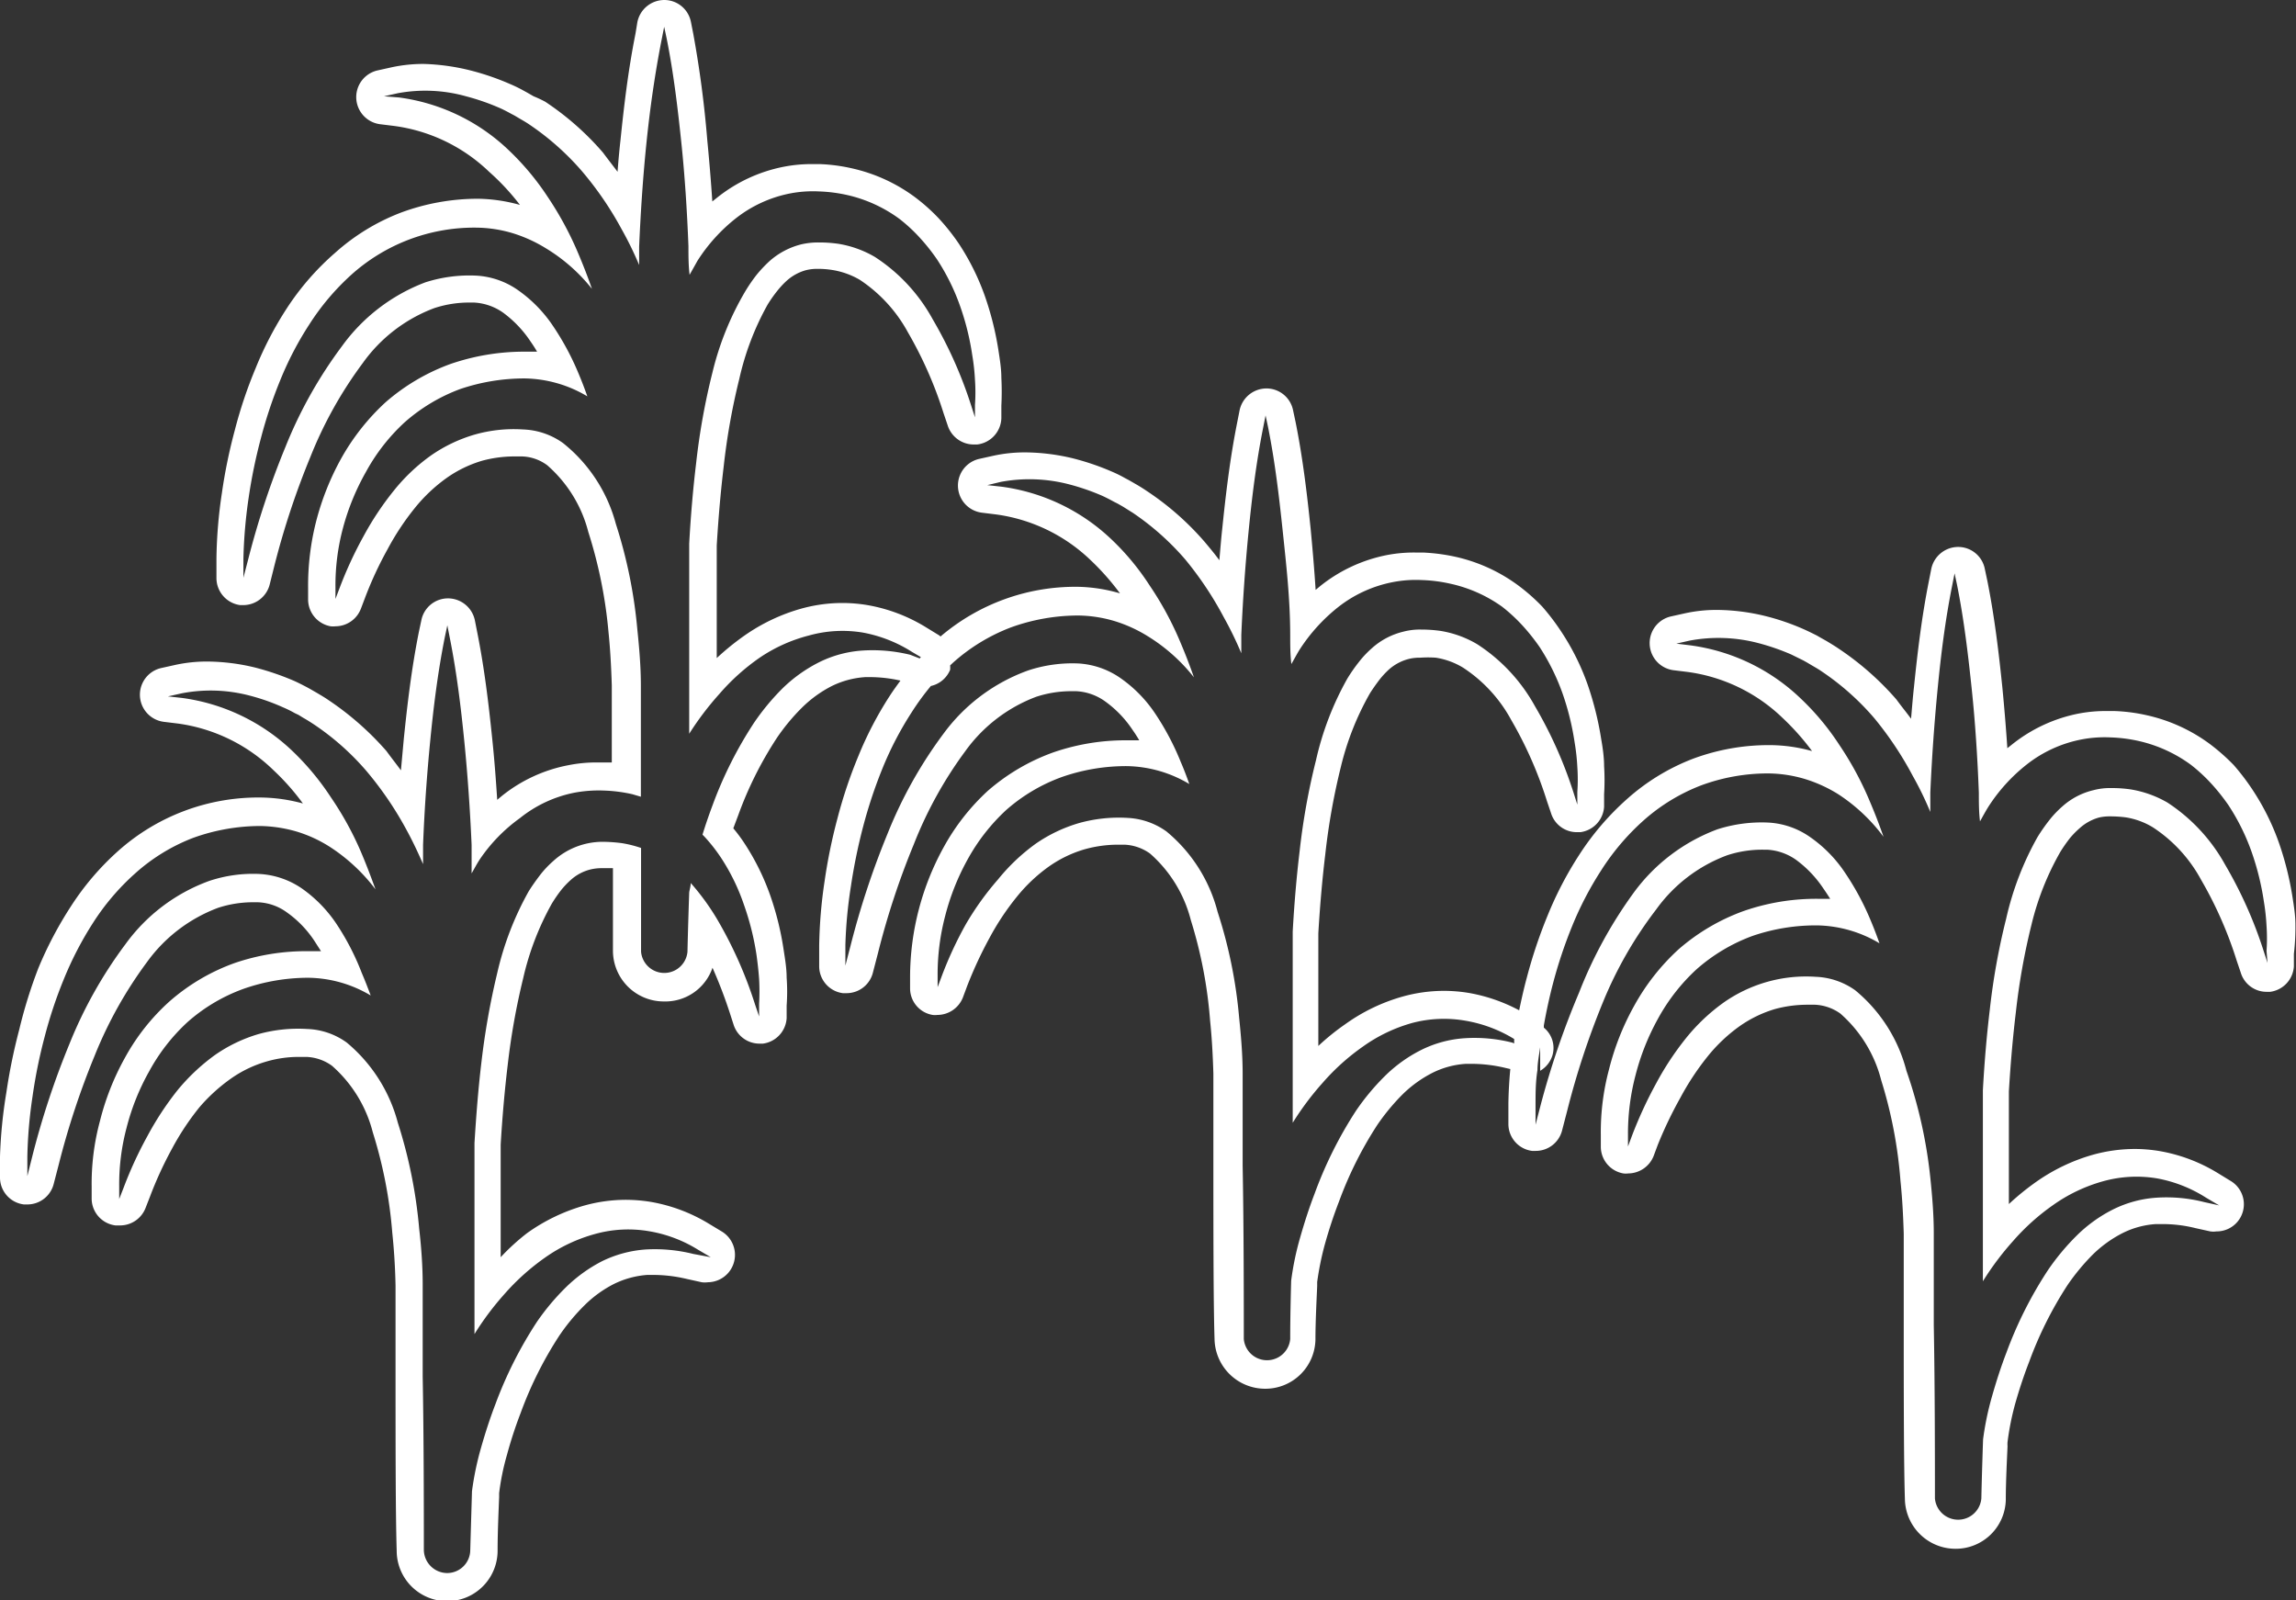<svg id="圖層_1" data-name="圖層 1" xmlns="http://www.w3.org/2000/svg" viewBox="0 0 119.23 83.09"><rect x="0" y="0" width="119.23" height="83.09" fill="#333333" stroke="none"/><defs><style>.cls-1{fill:#fff;}</style></defs><title>0</title><path class="cls-1" d="M119.2,48c0-.47-.08-.95-.15-1.41a16.22,16.22,0,0,0-.7-2.81A12.5,12.5,0,0,0,117,41.05a12,12,0,0,0-1-1.32,10.54,10.54,0,0,0-1.26-1.11,8.66,8.66,0,0,0-3.21-1.47,9,9,0,0,0-1.74-.23h-.35a7.58,7.58,0,0,0-1.49.13,8,8,0,0,0-3.47,1.61l-.24.19c-.07-1.07-.16-2.14-.26-3.17-.18-1.75-.4-3.63-.78-5.53l-.13-.61a1.41,1.41,0,0,0-1.39-1.14,1.43,1.43,0,0,0-1.39,1.14l-.12.61c-.38,1.9-.6,3.78-.78,5.54-.06.53-.1,1.08-.15,1.63-.24-.33-.5-.64-.76-1a15,15,0,0,0-3-2.64c-.19-.13-.39-.25-.62-.39l-.32-.18-.19-.11c-.24-.12-.48-.24-.71-.34a12.15,12.15,0,0,0-2-.68,10.84,10.84,0,0,0-2.48-.31,7.66,7.66,0,0,0-1.68.18l-.72.16a1.42,1.42,0,0,0,.14,2.79l.73.09a8.78,8.78,0,0,1,4.93,2.38A12.91,12.91,0,0,1,94.1,39a8.22,8.22,0,0,0-2.19-.31,11.28,11.28,0,0,0-4,.71,11.09,11.09,0,0,0-3.42,2.09A14.05,14.05,0,0,0,82,44.4a18.61,18.61,0,0,0-1.63,3.13,25.38,25.38,0,0,0-1.08,3.22c-.15.55-.28,1.13-.4,1.71a8.74,8.74,0,0,0-2.6-.9,8,8,0,0,0-1.3-.11,8,8,0,0,0-2.13.29,9.53,9.53,0,0,0-3,1.44,12.15,12.15,0,0,0-1.4,1.13c0-.2,0-4.14,0-5.85.09-1.51.21-2.85.36-4.09a34.57,34.57,0,0,1,.81-4.55A14.58,14.58,0,0,1,71.14,36c.14-.22.3-.45.49-.7a4.43,4.43,0,0,1,.5-.54,2.48,2.48,0,0,1,1.05-.55,2.37,2.37,0,0,1,.57-.06,6,6,0,0,1,.81,0,3.87,3.87,0,0,1,1.42.52,7.52,7.52,0,0,1,2.5,2.72,20.58,20.58,0,0,1,1.85,4.2l.21.62a1.4,1.4,0,0,0,1.34,1h.19a1.42,1.42,0,0,0,1.23-1.32l0-.65a11.89,11.89,0,0,0,0-1.46c0-.48-.08-1-.15-1.4a16.54,16.54,0,0,0-.7-2.82,12.5,12.5,0,0,0-1.36-2.74,12,12,0,0,0-1-1.32,9.92,9.92,0,0,0-1.26-1.11,8.66,8.66,0,0,0-3.21-1.47,9.87,9.87,0,0,0-1.73-.23H73.5a7.45,7.45,0,0,0-1.47.13,8,8,0,0,0-3.47,1.61l-.24.2c-.07-1.08-.16-2.14-.26-3.18-.18-1.75-.4-3.63-.78-5.53l-.13-.61a1.41,1.41,0,0,0-1.39-1.14,1.43,1.43,0,0,0-1.39,1.14l-.12.61c-.38,1.9-.6,3.78-.78,5.54-.06.53-.1,1.08-.15,1.63-.24-.33-.5-.64-.76-.95a14.65,14.65,0,0,0-3-2.64c-.19-.13-.4-.26-.61-.38l-.33-.19-.19-.1a6.67,6.67,0,0,0-.71-.35,13.2,13.2,0,0,0-2-.68,10.84,10.84,0,0,0-2.48-.31,7.66,7.66,0,0,0-1.68.18l-.72.16a1.42,1.42,0,0,0,.14,2.79l.73.09a8.78,8.78,0,0,1,4.93,2.38,12.91,12.91,0,0,1,1.52,1.72A8.22,8.22,0,0,0,56,30.47a10.79,10.79,0,0,0-7.16,2.58.54.54,0,0,0-.12-.09l-.67-.41a8.6,8.6,0,0,0-3-1.13,8,8,0,0,0-1.3-.11,8,8,0,0,0-2.13.29,9.72,9.72,0,0,0-3,1.43,13.43,13.43,0,0,0-1.4,1.14s0-4.06,0-5.85c.09-1.5.21-2.84.36-4.09a34.57,34.57,0,0,1,.81-4.55,14.31,14.31,0,0,1,1.47-3.86,6.91,6.91,0,0,1,.49-.7,4.48,4.48,0,0,1,.5-.54,2.48,2.48,0,0,1,1-.55,2.43,2.43,0,0,1,.61-.07,4.81,4.81,0,0,1,.77.06,4.11,4.11,0,0,1,1.42.51,7.65,7.65,0,0,1,2.5,2.73,20.83,20.83,0,0,1,1.85,4.2l.21.62a1.42,1.42,0,0,0,1.34,1h.19A1.42,1.42,0,0,0,52,21.72l0-.65a14.28,14.28,0,0,0,0-1.46c0-.47-.08-.95-.15-1.41a16,16,0,0,0-.7-2.81,12.5,12.5,0,0,0-1.36-2.74,11.12,11.12,0,0,0-1.05-1.32,9.72,9.72,0,0,0-1.25-1.11,8.66,8.66,0,0,0-3.21-1.47,9,9,0,0,0-1.73-.23h-.37a7.62,7.62,0,0,0-1.49.14,8,8,0,0,0-3.46,1.61l-.24.19c-.07-1.07-.16-2.14-.26-3.17A55.72,55.72,0,0,0,36,1.75l-.12-.61A1.41,1.41,0,0,0,34.49,0,1.43,1.43,0,0,0,33.1,1.14L33,1.75c-.38,1.9-.6,3.78-.78,5.54-.06.53-.11,1.08-.15,1.63-.25-.33-.5-.65-.76-1a14.65,14.65,0,0,0-3-2.64A6.25,6.25,0,0,0,27.71,5l-.33-.19-.2-.11a7.48,7.48,0,0,0-.7-.34,13.32,13.32,0,0,0-2-.69A11.22,11.22,0,0,0,22,3.32a7.81,7.81,0,0,0-1.69.18l-.72.16a1.42,1.42,0,0,0,.15,2.79l.73.09a8.78,8.78,0,0,1,4.93,2.38A12.16,12.16,0,0,1,27,10.64a8.5,8.5,0,0,0-2.18-.32,11.51,11.51,0,0,0-4,.72,11,11,0,0,0-3.42,2.09A13.79,13.79,0,0,0,14.9,16a18.23,18.23,0,0,0-1.63,3.13,23.43,23.43,0,0,0-1.08,3.22,27.4,27.4,0,0,0-.67,3.27A24.62,24.62,0,0,0,11.24,29V30a1.42,1.42,0,0,0,1.23,1.42h.18A1.42,1.42,0,0,0,14,30.37l.25-1a41.54,41.54,0,0,1,1.87-5.65,21.38,21.38,0,0,1,2.72-4.87A8,8,0,0,1,22.55,16a5.76,5.76,0,0,1,1.86-.29h.21a2.88,2.88,0,0,1,1.5.52,5.9,5.9,0,0,1,1.43,1.5c.12.17.23.34.34.53-.21,0-.42,0-.64,0a11.79,11.79,0,0,0-3.83.63,10.64,10.64,0,0,0-3.4,2,11.71,11.71,0,0,0-2.31,2.93,13.86,13.86,0,0,0-1.3,3.28A13.5,13.5,0,0,0,16,30.53l0,.63a1.42,1.42,0,0,0,1.17,1.36,1.06,1.06,0,0,0,.25,0,1.42,1.42,0,0,0,1.32-.91l.22-.58a19.08,19.08,0,0,1,1.16-2.5,13.58,13.58,0,0,1,1.42-2.15,8.33,8.33,0,0,1,1.65-1.56,6.27,6.27,0,0,1,1.86-.9,6.44,6.44,0,0,1,1.65-.22h.41a2.31,2.31,0,0,1,1.31.46,6.85,6.85,0,0,1,2.13,3.46,24.08,24.08,0,0,1,1.05,5.21c.09.87.14,1.8.17,2.76,0,.16,0,1.89,0,4l-.41,0H31a7.41,7.41,0,0,0-1.47.14,7.85,7.85,0,0,0-3.47,1.6l-.24.2c-.07-1.08-.15-2.14-.26-3.18-.18-1.75-.4-3.63-.78-5.53l-.12-.61a1.43,1.43,0,0,0-1.39-1.14,1.41,1.41,0,0,0-1.39,1.14l-.13.61c-.38,1.9-.6,3.78-.78,5.54L20.82,40c-.24-.33-.49-.64-.75-1a15.32,15.32,0,0,0-3-2.64c-.2-.14-.41-.26-.61-.38l-.33-.19-.18-.1c-.23-.12-.48-.25-.71-.35a13.75,13.75,0,0,0-2-.68,10.78,10.78,0,0,0-2.48-.31,7.66,7.66,0,0,0-1.68.18l-.72.16a1.42,1.42,0,0,0,.14,2.79l.74.09A8.82,8.82,0,0,1,14.21,40a12.24,12.24,0,0,1,1.52,1.72,8.64,8.64,0,0,0-2.19-.31,10.93,10.93,0,0,0-7.43,2.8,14.05,14.05,0,0,0-2.44,2.87A19.87,19.87,0,0,0,2,50.25,24.73,24.73,0,0,0,1,53.46a29.53,29.53,0,0,0-.67,3.27A24.88,24.88,0,0,0,0,60.06v1.06a1.41,1.41,0,0,0,1.24,1.42h.18a1.41,1.41,0,0,0,1.37-1.07l.26-1a41.36,41.36,0,0,1,1.86-5.64,21.71,21.71,0,0,1,2.72-4.87,8,8,0,0,1,3.69-2.82,5.8,5.8,0,0,1,1.86-.29h.21a2.72,2.72,0,0,1,1.5.52,5.56,5.56,0,0,1,1.44,1.49l.34.53-.64,0A11.48,11.48,0,0,0,12.2,50a10.49,10.49,0,0,0-3.4,2,11.07,11.07,0,0,0-2.31,2.92,13.44,13.44,0,0,0-1.3,3.29,12.49,12.49,0,0,0-.43,3.42v.63A1.41,1.41,0,0,0,6,63.63l.24,0a1.42,1.42,0,0,0,1.32-.91l.23-.59a19.75,19.75,0,0,1,1.15-2.5,13.7,13.7,0,0,1,1.42-2.14A9,9,0,0,1,12,56a6.17,6.17,0,0,1,1.87-.89,5.94,5.94,0,0,1,1.66-.23h.39a2.42,2.42,0,0,1,1.32.46,6.85,6.85,0,0,1,2.12,3.46A23.47,23.47,0,0,1,20.37,64c.09.86.15,1.77.17,2.76,0,.17,0,2.2,0,4.76,0,3.19,0,7.13.06,9a2.62,2.62,0,0,0,5.24,0c0-1,.06-2.25.08-2.78,0-.07,0-.14,0-.21a12.64,12.64,0,0,1,.41-2,22.1,22.1,0,0,1,.71-2.17,19.69,19.69,0,0,1,2-4,10.46,10.46,0,0,1,1.31-1.58,6.08,6.08,0,0,1,1.53-1.11,4.69,4.69,0,0,1,1.73-.47h.39a7.61,7.61,0,0,1,1.67.21l.77.17a1.17,1.17,0,0,0,.32,0,1.42,1.42,0,0,0,.73-2.63l-.68-.41a8.63,8.63,0,0,0-3-1.13,8.15,8.15,0,0,0-1.3-.11,8.06,8.06,0,0,0-2.14.29,9.58,9.58,0,0,0-3,1.44A11.44,11.44,0,0,0,26,65.28c0-.19,0-4.13,0-5.85.09-1.5.21-2.84.36-4.09a36.31,36.31,0,0,1,.81-4.55,14.55,14.55,0,0,1,1.48-3.86,7.37,7.37,0,0,1,.48-.7,4.33,4.33,0,0,1,.5-.53,2.38,2.38,0,0,1,1.06-.56,2.47,2.47,0,0,1,.6-.06l.54,0c0,1.73,0,3.3,0,4.28A2.64,2.64,0,0,0,34.48,52,2.59,2.59,0,0,0,37,50.25a24.52,24.52,0,0,1,.89,2.32l.2.62a1.41,1.41,0,0,0,1.35,1h.18a1.42,1.42,0,0,0,1.23-1.32l0-.65a10.19,10.19,0,0,0,0-1.46c0-.47-.08-.95-.15-1.4A15.45,15.45,0,0,0,40,46.5a12.5,12.5,0,0,0-1.36-2.74,8.08,8.08,0,0,0-.56-.75l.26-.69a19.17,19.17,0,0,1,2-4,10.6,10.6,0,0,1,1.32-1.59,6.24,6.24,0,0,1,1.52-1.1,4.6,4.6,0,0,1,1.74-.47l.39,0a7.25,7.25,0,0,1,1.45.18c-.19.26-.38.52-.56.8a18.61,18.61,0,0,0-1.63,3.13,24.36,24.36,0,0,0-1.08,3.22,28.18,28.18,0,0,0-.67,3.27,24.88,24.88,0,0,0-.28,3.33v1.06a1.41,1.41,0,0,0,1.23,1.42h.19a1.41,1.41,0,0,0,1.37-1.07l.26-1a40.59,40.59,0,0,1,1.86-5.65A21.08,21.08,0,0,1,50.13,39a8,8,0,0,1,3.68-2.82,5.85,5.85,0,0,1,1.86-.29h.22a2.81,2.81,0,0,1,1.5.53,5.69,5.69,0,0,1,1.43,1.49c.12.17.23.34.34.53-.21,0-.42,0-.64,0a11.48,11.48,0,0,0-3.83.63,10.64,10.64,0,0,0-3.4,2A11.45,11.45,0,0,0,49,44a14,14,0,0,0-1.74,6.71l0,.63a1.4,1.4,0,0,0,1.17,1.36,1,1,0,0,0,.25,0,1.43,1.43,0,0,0,1.32-.9l.22-.59a21.2,21.2,0,0,1,1.16-2.5,13.47,13.47,0,0,1,1.42-2.14A8.39,8.39,0,0,1,54.46,45a6.27,6.27,0,0,1,1.86-.9A6.46,6.46,0,0,1,58,43.86h.4a2.45,2.45,0,0,1,1.32.46,6.85,6.85,0,0,1,2.12,3.46,23.47,23.47,0,0,1,1,5.22c.09.86.14,1.76.17,2.75,0,.18,0,2.2,0,4.77,0,3.19,0,7.13.06,9a2.63,2.63,0,0,0,2.62,2.59,2.6,2.6,0,0,0,2.62-2.55c0-1,.07-2.25.09-2.78v-.21a15.19,15.19,0,0,1,.41-2c.22-.78.46-1.5.72-2.17a19.69,19.69,0,0,1,2-4,11.13,11.13,0,0,1,1.32-1.59,6.28,6.28,0,0,1,1.53-1.1,4.5,4.5,0,0,1,1.73-.47h.39a7.61,7.61,0,0,1,1.67.21l.26.06c-.06.62-.09,1.2-.1,1.77v1.06a1.41,1.41,0,0,0,1.23,1.42h.19a1.41,1.41,0,0,0,1.37-1.07l.26-1a41.49,41.49,0,0,1,1.86-5.65A20.87,20.87,0,0,1,86,47.23a7.93,7.93,0,0,1,3.69-2.82,5.82,5.82,0,0,1,1.87-.29h.2a2.88,2.88,0,0,1,1.5.52,5.9,5.9,0,0,1,1.43,1.5c.12.17.23.34.35.53-.22,0-.43,0-.65,0a11.48,11.48,0,0,0-3.83.63,10.64,10.64,0,0,0-3.4,2,11.45,11.45,0,0,0-2.3,2.93,13.44,13.44,0,0,0-1.3,3.28,12.56,12.56,0,0,0-.43,3.43v.63a1.41,1.41,0,0,0,1.17,1.36,1,1,0,0,0,.25,0,1.43,1.43,0,0,0,1.32-.9l.22-.59A21.2,21.2,0,0,1,87.26,57a13.82,13.82,0,0,1,1.42-2.15,8.33,8.33,0,0,1,1.65-1.56,6.27,6.27,0,0,1,1.86-.9,6.46,6.46,0,0,1,1.66-.22h.4a2.45,2.45,0,0,1,1.32.46,6.85,6.85,0,0,1,2.12,3.46,23.47,23.47,0,0,1,1,5.22c.09.86.14,1.76.17,2.75,0,.18,0,2.2,0,4.77,0,3.19,0,7.13.06,9a2.63,2.63,0,0,0,2.62,2.59,2.6,2.6,0,0,0,2.62-2.55c0-1,.07-2.25.09-2.78a1.48,1.48,0,0,1,0-.21,13.94,13.94,0,0,1,.4-2q.33-1.16.72-2.16a19.68,19.68,0,0,1,2-4,11.24,11.24,0,0,1,1.32-1.59,6.28,6.28,0,0,1,1.53-1.1,4.5,4.5,0,0,1,1.73-.47h.38a7.07,7.07,0,0,1,1.68.21l.77.17a1.12,1.12,0,0,0,.32,0,1.41,1.41,0,0,0,.72-2.63l-.67-.41a8.6,8.6,0,0,0-3-1.13,7.93,7.93,0,0,0-1.29-.11,8.18,8.18,0,0,0-2.14.29,9.72,9.72,0,0,0-3,1.43,13.43,13.43,0,0,0-1.4,1.14c0-.19,0-4.13,0-5.85.09-1.5.21-2.84.36-4.09a34.57,34.57,0,0,1,.81-4.55A14.37,14.37,0,0,1,107,44.22a8.24,8.24,0,0,1,.49-.7A4.48,4.48,0,0,1,108,43a2.48,2.48,0,0,1,1-.55,2.4,2.4,0,0,1,.58-.06,6.35,6.35,0,0,1,.8.05,3.87,3.87,0,0,1,1.42.52,7.52,7.52,0,0,1,2.5,2.72,20.58,20.58,0,0,1,1.85,4.2l.21.62a1.4,1.4,0,0,0,1.34,1h.19a1.42,1.42,0,0,0,1.23-1.32l0-.65A11.89,11.89,0,0,0,119.2,48ZM47.27,34a8.2,8.2,0,0,0-2.49-.22,5.94,5.94,0,0,0-2.25.61,7.62,7.62,0,0,0-1.88,1.34,12.23,12.23,0,0,0-1.5,1.81A20.94,20.94,0,0,0,37,41.82c-.18.48-.36,1-.52,1.52l.1.1a8.72,8.72,0,0,1,.87,1.11A10.71,10.71,0,0,1,38.64,47a14,14,0,0,1,.64,2.55c.06.42.11.86.14,1.28a11.18,11.18,0,0,1,0,1.29l0,.66-.21-.62a21.74,21.74,0,0,0-2-4.48,12.57,12.57,0,0,0-1.34-1.83c0,.17-.06.34-.08.49,0,0-.06,1.69-.09,3.08a1.21,1.21,0,0,1-2.41,0c0-1.19,0-3.24,0-5.39a6,6,0,0,0-1-.25,8.26,8.26,0,0,0-1-.07h0a3.81,3.81,0,0,0-2.56,1,5.2,5.2,0,0,0-.68.72c-.25.33-.44.6-.6.86a15.91,15.91,0,0,0-1.63,4.24A38.91,38.91,0,0,0,25,55.16c-.16,1.34-.27,2.73-.36,4.19,0,1.79,0,3.71,0,5.33,0,1.93,0,3.33,0,3.53v1.06a14.89,14.89,0,0,1,1.55-2.07,11.89,11.89,0,0,1,2.1-1.89,8.3,8.3,0,0,1,2.59-1.23,6.42,6.42,0,0,1,2.82-.15,7,7,0,0,1,2.53.95l.68.4L36,65.11a8.22,8.22,0,0,0-2.49-.23,6.13,6.13,0,0,0-2.25.61,7.72,7.72,0,0,0-1.87,1.35,12.24,12.24,0,0,0-1.51,1.8,21.2,21.2,0,0,0-2.16,4.29c-.27.7-.52,1.47-.75,2.28a15.46,15.46,0,0,0-.46,2.22s-.05,1.68-.09,3.07a1.2,1.2,0,0,1-1.2,1.18,1.22,1.22,0,0,1-1.21-1.2c0-1.86,0-5.8-.06-9,0-2.58,0-4.61,0-4.79,0-1-.08-2-.18-2.87a25.16,25.16,0,0,0-1.11-5.52A8.1,8.1,0,0,0,18,54.13a3.72,3.72,0,0,0-2.05-.7,7.69,7.69,0,0,0-2.51.26,7.79,7.79,0,0,0-2.29,1.1,10.43,10.43,0,0,0-1.94,1.83A15.83,15.83,0,0,0,7.65,59a20.41,20.41,0,0,0-1.23,2.67l-.23.59v-.63a11.45,11.45,0,0,1,.38-3.06,12,12,0,0,1,1.17-2.93,9.88,9.88,0,0,1,2-2.57,9,9,0,0,1,2.92-1.73A10.2,10.2,0,0,1,16,50.77a6.46,6.46,0,0,1,3.25.92c-.15-.4-.3-.79-.46-1.16A13.12,13.12,0,0,0,17.49,48a7,7,0,0,0-1.79-1.85,4.31,4.31,0,0,0-2.24-.77,7.19,7.19,0,0,0-2.59.36,9.28,9.28,0,0,0-4.35,3.28,22.87,22.87,0,0,0-2.92,5.2,43.06,43.06,0,0,0-1.93,5.85l-.25,1V60.08a23.92,23.92,0,0,1,.27-3.15,26.55,26.55,0,0,1,.63-3.1,23.1,23.1,0,0,1,1-3,17.81,17.81,0,0,1,1.51-2.91,12.36,12.36,0,0,1,2.19-2.57,9.71,9.71,0,0,1,3-1.84,10.3,10.3,0,0,1,3.5-.62,7.19,7.19,0,0,1,1.89.29,6.94,6.94,0,0,1,1.73.8,9.31,9.31,0,0,1,2.36,2.2c-.25-.69-.5-1.35-.78-2a16.66,16.66,0,0,0-1.53-2.77,13.67,13.67,0,0,0-2-2.41,10.29,10.29,0,0,0-5.74-2.76l-.73-.08L9.44,36a7.93,7.93,0,0,1,3.53.12,10.75,10.75,0,0,1,1.71.6,6.14,6.14,0,0,1,.63.31l.19.09.26.16c.18.1.35.21.52.32A13.49,13.49,0,0,1,19,40a17.82,17.82,0,0,1,2.06,3c.31.56.61,1.18.91,1.87,0-.32,0-.64,0-1,.07-1.83.2-3.65.37-5.39s.39-3.55.76-5.4l.13-.61.12.61c.37,1.85.59,3.69.76,5.4s.3,3.54.38,5.39c0,.49,0,1,0,1.48.14-.24.27-.49.42-.72A8.51,8.51,0,0,1,27,42.48a6.55,6.55,0,0,1,2.83-1.32,6.9,6.9,0,0,1,1.54-.11,7.78,7.78,0,0,1,1.47.19l.44.13c0-.3,0-.6,0-.89,0-2.53,0-4.71,0-4.89,0-1-.09-2-.18-2.87a25.13,25.13,0,0,0-1.12-5.52A8,8,0,0,0,29.23,23a3.78,3.78,0,0,0-2.06-.7,7.42,7.42,0,0,0-2.5.26,7.77,7.77,0,0,0-2.29,1.09,9.61,9.61,0,0,0-1.94,1.84,15.46,15.46,0,0,0-1.56,2.35,20.54,20.54,0,0,0-1.24,2.68l-.22.58,0-.62a11.49,11.49,0,0,1,.39-3.06A12.35,12.35,0,0,1,19,24.51a10,10,0,0,1,2-2.57A9.17,9.17,0,0,1,23.9,20.2a10.41,10.41,0,0,1,3.35-.55,6.52,6.52,0,0,1,3.25.93q-.21-.6-.45-1.17a13.94,13.94,0,0,0-1.33-2.48,7.07,7.07,0,0,0-1.8-1.85,4.16,4.16,0,0,0-2.23-.77,7.51,7.51,0,0,0-2.6.35A9.47,9.47,0,0,0,17.74,18a23,23,0,0,0-2.91,5.19A43.53,43.53,0,0,0,12.9,29l-.26,1V29a25.62,25.62,0,0,1,.27-3.14,27.15,27.15,0,0,1,.64-3.11,23.6,23.6,0,0,1,1-3,17,17,0,0,1,1.51-2.9,12.65,12.65,0,0,1,2.18-2.58,9.55,9.55,0,0,1,6.5-2.45,6.85,6.85,0,0,1,1.89.29,7.46,7.46,0,0,1,1.73.79A9,9,0,0,1,30.74,15c-.24-.69-.5-1.35-.78-2a17.26,17.26,0,0,0-1.52-2.78,13.69,13.69,0,0,0-2-2.4,10.17,10.17,0,0,0-5.73-2.76L19.94,5l.72-.16A7.84,7.84,0,0,1,24.2,5a11.83,11.83,0,0,1,1.71.59c.21.09.42.2.62.31l.19.1.27.16c.17.1.35.2.52.32a13.77,13.77,0,0,1,2.72,2.42,17.4,17.4,0,0,1,2.05,3,17.93,17.93,0,0,1,.91,1.86c0-.31,0-.63,0-.95.08-1.83.2-3.64.38-5.39S34,3.87,34.37,2l.12-.61.13.61c.37,1.85.58,3.68.76,5.39s.3,3.56.37,5.39c0,.49,0,1,.06,1.49l.41-.73a8.87,8.87,0,0,1,2-2.21A6.62,6.62,0,0,1,41,10.05a6.28,6.28,0,0,1,1.54-.11,7.88,7.88,0,0,1,1.47.19,7.3,7.3,0,0,1,2.69,1.23,8.34,8.34,0,0,1,1.08,1,10.32,10.32,0,0,1,.88,1.11,11.22,11.22,0,0,1,1.2,2.43,13.52,13.52,0,0,1,.63,2.55,10.89,10.89,0,0,1,.14,1.28,9.3,9.3,0,0,1,0,1.29l0,.65-.2-.62a22.24,22.24,0,0,0-2-4.48,9,9,0,0,0-3-3.23,5.49,5.49,0,0,0-1.89-.68,6.73,6.73,0,0,0-1-.07h0a3.82,3.82,0,0,0-.94.1,3.91,3.91,0,0,0-1.63.86,6.75,6.75,0,0,0-.68.72,8.35,8.35,0,0,0-.59.86A15.33,15.33,0,0,0,37,19.33a35.07,35.07,0,0,0-.85,4.72c-.16,1.33-.28,2.72-.36,4.18,0,1.88,0,3.86,0,5.44,0,1.88,0,3.23,0,3.43v1a15.46,15.46,0,0,1,1.56-2.06,11.19,11.19,0,0,1,2.1-1.89A8.15,8.15,0,0,1,42,33a6.46,6.46,0,0,1,2.83-.15,7.18,7.18,0,0,1,2.53,1l.46.27-.06.07ZM78.54,54.14a7.94,7.94,0,0,0-2.49-.23,5.94,5.94,0,0,0-2.25.61,7.42,7.42,0,0,0-1.88,1.35,12.22,12.22,0,0,0-1.5,1.8A21.2,21.2,0,0,0,68.26,62c-.27.7-.52,1.47-.75,2.28a14.92,14.92,0,0,0-.46,2.22S67,68.14,67,69.53a1.21,1.21,0,0,1-2.41,0c0-1.86,0-5.8-.06-9,0-2.58,0-4.61,0-4.79,0-1-.09-2-.18-2.87a24.56,24.56,0,0,0-1.12-5.52,8,8,0,0,0-2.66-4.18,3.77,3.77,0,0,0-2-.7,7.69,7.69,0,0,0-2.51.26,7.77,7.77,0,0,0-2.29,1.09,10.18,10.18,0,0,0-1.94,1.84A15.09,15.09,0,0,0,50.15,48a19.78,19.78,0,0,0-1.24,2.67l-.22.59,0-.63a11.92,11.92,0,0,1,.39-3.06,12.35,12.35,0,0,1,1.16-2.93,10.14,10.14,0,0,1,2-2.57,9,9,0,0,1,2.92-1.73,10.15,10.15,0,0,1,3.35-.56,6.52,6.52,0,0,1,3.25.93c-.14-.4-.29-.79-.45-1.16A13.71,13.71,0,0,0,60,37.07a6.92,6.92,0,0,0-1.8-1.85A4.25,4.25,0,0,0,56,34.45a7.31,7.31,0,0,0-2.6.36A9.38,9.38,0,0,0,49,38.09a22.87,22.87,0,0,0-2.91,5.2,43.06,43.06,0,0,0-1.93,5.85l-.26,1,0-1.07A23.77,23.77,0,0,1,44.19,46a29,29,0,0,1,.64-3.11,24.68,24.68,0,0,1,1-3,17.35,17.35,0,0,1,1.51-2.9,13.17,13.17,0,0,1,1-1.37,1.41,1.41,0,0,0,1-.84,1.55,1.55,0,0,0,0-.23l.15-.14a9.64,9.64,0,0,1,3-1.83,10.3,10.3,0,0,1,3.5-.62,6.85,6.85,0,0,1,1.89.29,7.28,7.28,0,0,1,1.73.79A9.16,9.16,0,0,1,62,35.17c-.24-.69-.5-1.35-.78-2a16.7,16.7,0,0,0-1.52-2.77,13,13,0,0,0-2-2.41A10.23,10.23,0,0,0,52,25.27l-.73-.08.71-.17a8.14,8.14,0,0,1,3.54.13,11.83,11.83,0,0,1,1.71.59c.22.1.43.21.63.32l.18.09.28.16.51.32a13.77,13.77,0,0,1,2.72,2.42,17.8,17.8,0,0,1,2,3,18.13,18.13,0,0,1,.91,1.87c0-.32,0-.64,0-.95.08-1.85.21-3.66.38-5.39s.39-3.55.76-5.4l.12-.61.13.61c.37,1.85.58,3.68.76,5.39S67,31.11,67,33c0,.48,0,1,.06,1.48.14-.24.27-.49.41-.72a9.12,9.12,0,0,1,2-2.22,6.62,6.62,0,0,1,2.84-1.31,6.28,6.28,0,0,1,1.54-.11,7.78,7.78,0,0,1,1.47.19A7.3,7.3,0,0,1,78,31.5a8.69,8.69,0,0,1,1.08,1,10.59,10.59,0,0,1,.88,1.11A11.45,11.45,0,0,1,81.14,36a13.91,13.91,0,0,1,.63,2.55,10.89,10.89,0,0,1,.14,1.28,9.31,9.31,0,0,1,0,1.29l0,.66-.2-.63a22.24,22.24,0,0,0-2-4.48,9,9,0,0,0-3-3.22,5.43,5.43,0,0,0-1.9-.69,7.09,7.09,0,0,0-1-.07,3.37,3.37,0,0,0-.94.11,3.74,3.74,0,0,0-1.62.85,5.2,5.2,0,0,0-.68.72,8.68,8.68,0,0,0-.6.86,15.58,15.58,0,0,0-1.63,4.24,35.07,35.07,0,0,0-.85,4.72c-.16,1.33-.28,2.73-.36,4.18,0,1.79,0,3.69,0,5.3,0,2,0,3.37,0,3.57V58.3a14.89,14.89,0,0,1,1.55-2.07,11.55,11.55,0,0,1,2.1-1.89,8.15,8.15,0,0,1,2.58-1.23A6.46,6.46,0,0,1,76.1,53a7.11,7.11,0,0,1,2.53.95l0,0s0,.06,0,.09,0,.09,0,.14ZM117.75,50l-.2-.62a22.24,22.24,0,0,0-2-4.48,9.13,9.13,0,0,0-3-3.23,5.62,5.62,0,0,0-1.9-.68,6.72,6.72,0,0,0-1-.07,3.37,3.37,0,0,0-.94.11,3.69,3.69,0,0,0-1.62.85,5.2,5.2,0,0,0-.68.72,9.24,9.24,0,0,0-.6.86,15.58,15.58,0,0,0-1.63,4.24,35.07,35.07,0,0,0-.85,4.72c-.16,1.33-.28,2.73-.36,4.19,0,1.79,0,3.71,0,5.32,0,1.94,0,3.34,0,3.54v1.06a14.89,14.89,0,0,1,1.55-2.07,11.55,11.55,0,0,1,2.1-1.89,8.36,8.36,0,0,1,2.58-1.23,6.47,6.47,0,0,1,2.83-.15,7.11,7.11,0,0,1,2.53,1l.68.4-.77-.17a7.94,7.94,0,0,0-2.49-.23,5.94,5.94,0,0,0-2.25.61,7.42,7.42,0,0,0-1.88,1.35,12.22,12.22,0,0,0-1.5,1.8,20.94,20.94,0,0,0-2.16,4.29c-.27.7-.52,1.47-.75,2.28a15.18,15.18,0,0,0-.46,2.22s-.06,1.68-.09,3.07a1.21,1.21,0,0,1-2.41,0c0-1.86,0-5.8-.06-9,0-2.58,0-4.61,0-4.79,0-1-.09-2-.18-2.87A24.56,24.56,0,0,0,99,55.6a8,8,0,0,0-2.66-4.18,3.77,3.77,0,0,0-2.05-.7,7.45,7.45,0,0,0-4.8,1.35,9.88,9.88,0,0,0-1.94,1.84A15.21,15.21,0,0,0,86,56.26a22,22,0,0,0-1.24,2.68l-.22.59,0-.63a11.87,11.87,0,0,1,.39-3.06,12.35,12.35,0,0,1,1.16-2.93,10,10,0,0,1,2-2.57A9.17,9.17,0,0,1,91,48.6a10.15,10.15,0,0,1,3.35-.55,6.52,6.52,0,0,1,3.25.93q-.21-.6-.45-1.17a13.94,13.94,0,0,0-1.33-2.48,6.92,6.92,0,0,0-1.8-1.85,4.16,4.16,0,0,0-2.23-.77,7.55,7.55,0,0,0-2.6.35,9.47,9.47,0,0,0-4.35,3.29A23,23,0,0,0,82,51.54,43.2,43.2,0,0,0,80,57.4l-.26,1,0-1.06c0-.56,0-1.15.1-1.78,0-.37.08-.76.14-1.18,0,.43,0,.83,0,1.22a1.4,1.4,0,0,0,.64-.81,1.36,1.36,0,0,0-.45-1.43s0-.08,0-.11c.13-.74.29-1.47.47-2.16a24.13,24.13,0,0,1,1-3,17.35,17.35,0,0,1,1.51-2.9,12.38,12.38,0,0,1,2.19-2.58,9.76,9.76,0,0,1,3-1.83,10,10,0,0,1,3.5-.62,6.85,6.85,0,0,1,1.89.29,7.28,7.28,0,0,1,1.73.79,9.16,9.16,0,0,1,2.35,2.21c-.24-.69-.5-1.35-.78-2a16.84,16.84,0,0,0-1.52-2.78,13.27,13.27,0,0,0-2-2.4,10.23,10.23,0,0,0-5.73-2.76l-.73-.09.71-.16a8.14,8.14,0,0,1,3.54.13,11.83,11.83,0,0,1,1.71.59l.63.31.18.1.27.16c.17.1.35.2.52.32a13.49,13.49,0,0,1,2.72,2.42,17.8,17.8,0,0,1,2,3,17.18,17.18,0,0,1,.91,1.87c0-.32,0-.64,0-1,.08-1.83.21-3.64.38-5.39s.39-3.54.76-5.39l.12-.61.13.61c.37,1.85.58,3.68.76,5.39s.3,3.55.37,5.39c0,.49,0,1,.06,1.49.14-.25.27-.49.41-.72a8.94,8.94,0,0,1,2-2.22,6.62,6.62,0,0,1,2.84-1.31,6.35,6.35,0,0,1,1.54-.11,7.78,7.78,0,0,1,1.47.19,7.3,7.3,0,0,1,2.69,1.23,8.69,8.69,0,0,1,1.08,1,10.59,10.59,0,0,1,.88,1.11,11.22,11.22,0,0,1,1.2,2.43,13.91,13.91,0,0,1,.63,2.55,11.13,11.13,0,0,1,.14,1.28,9.31,9.31,0,0,1,0,1.29Z"/></svg>